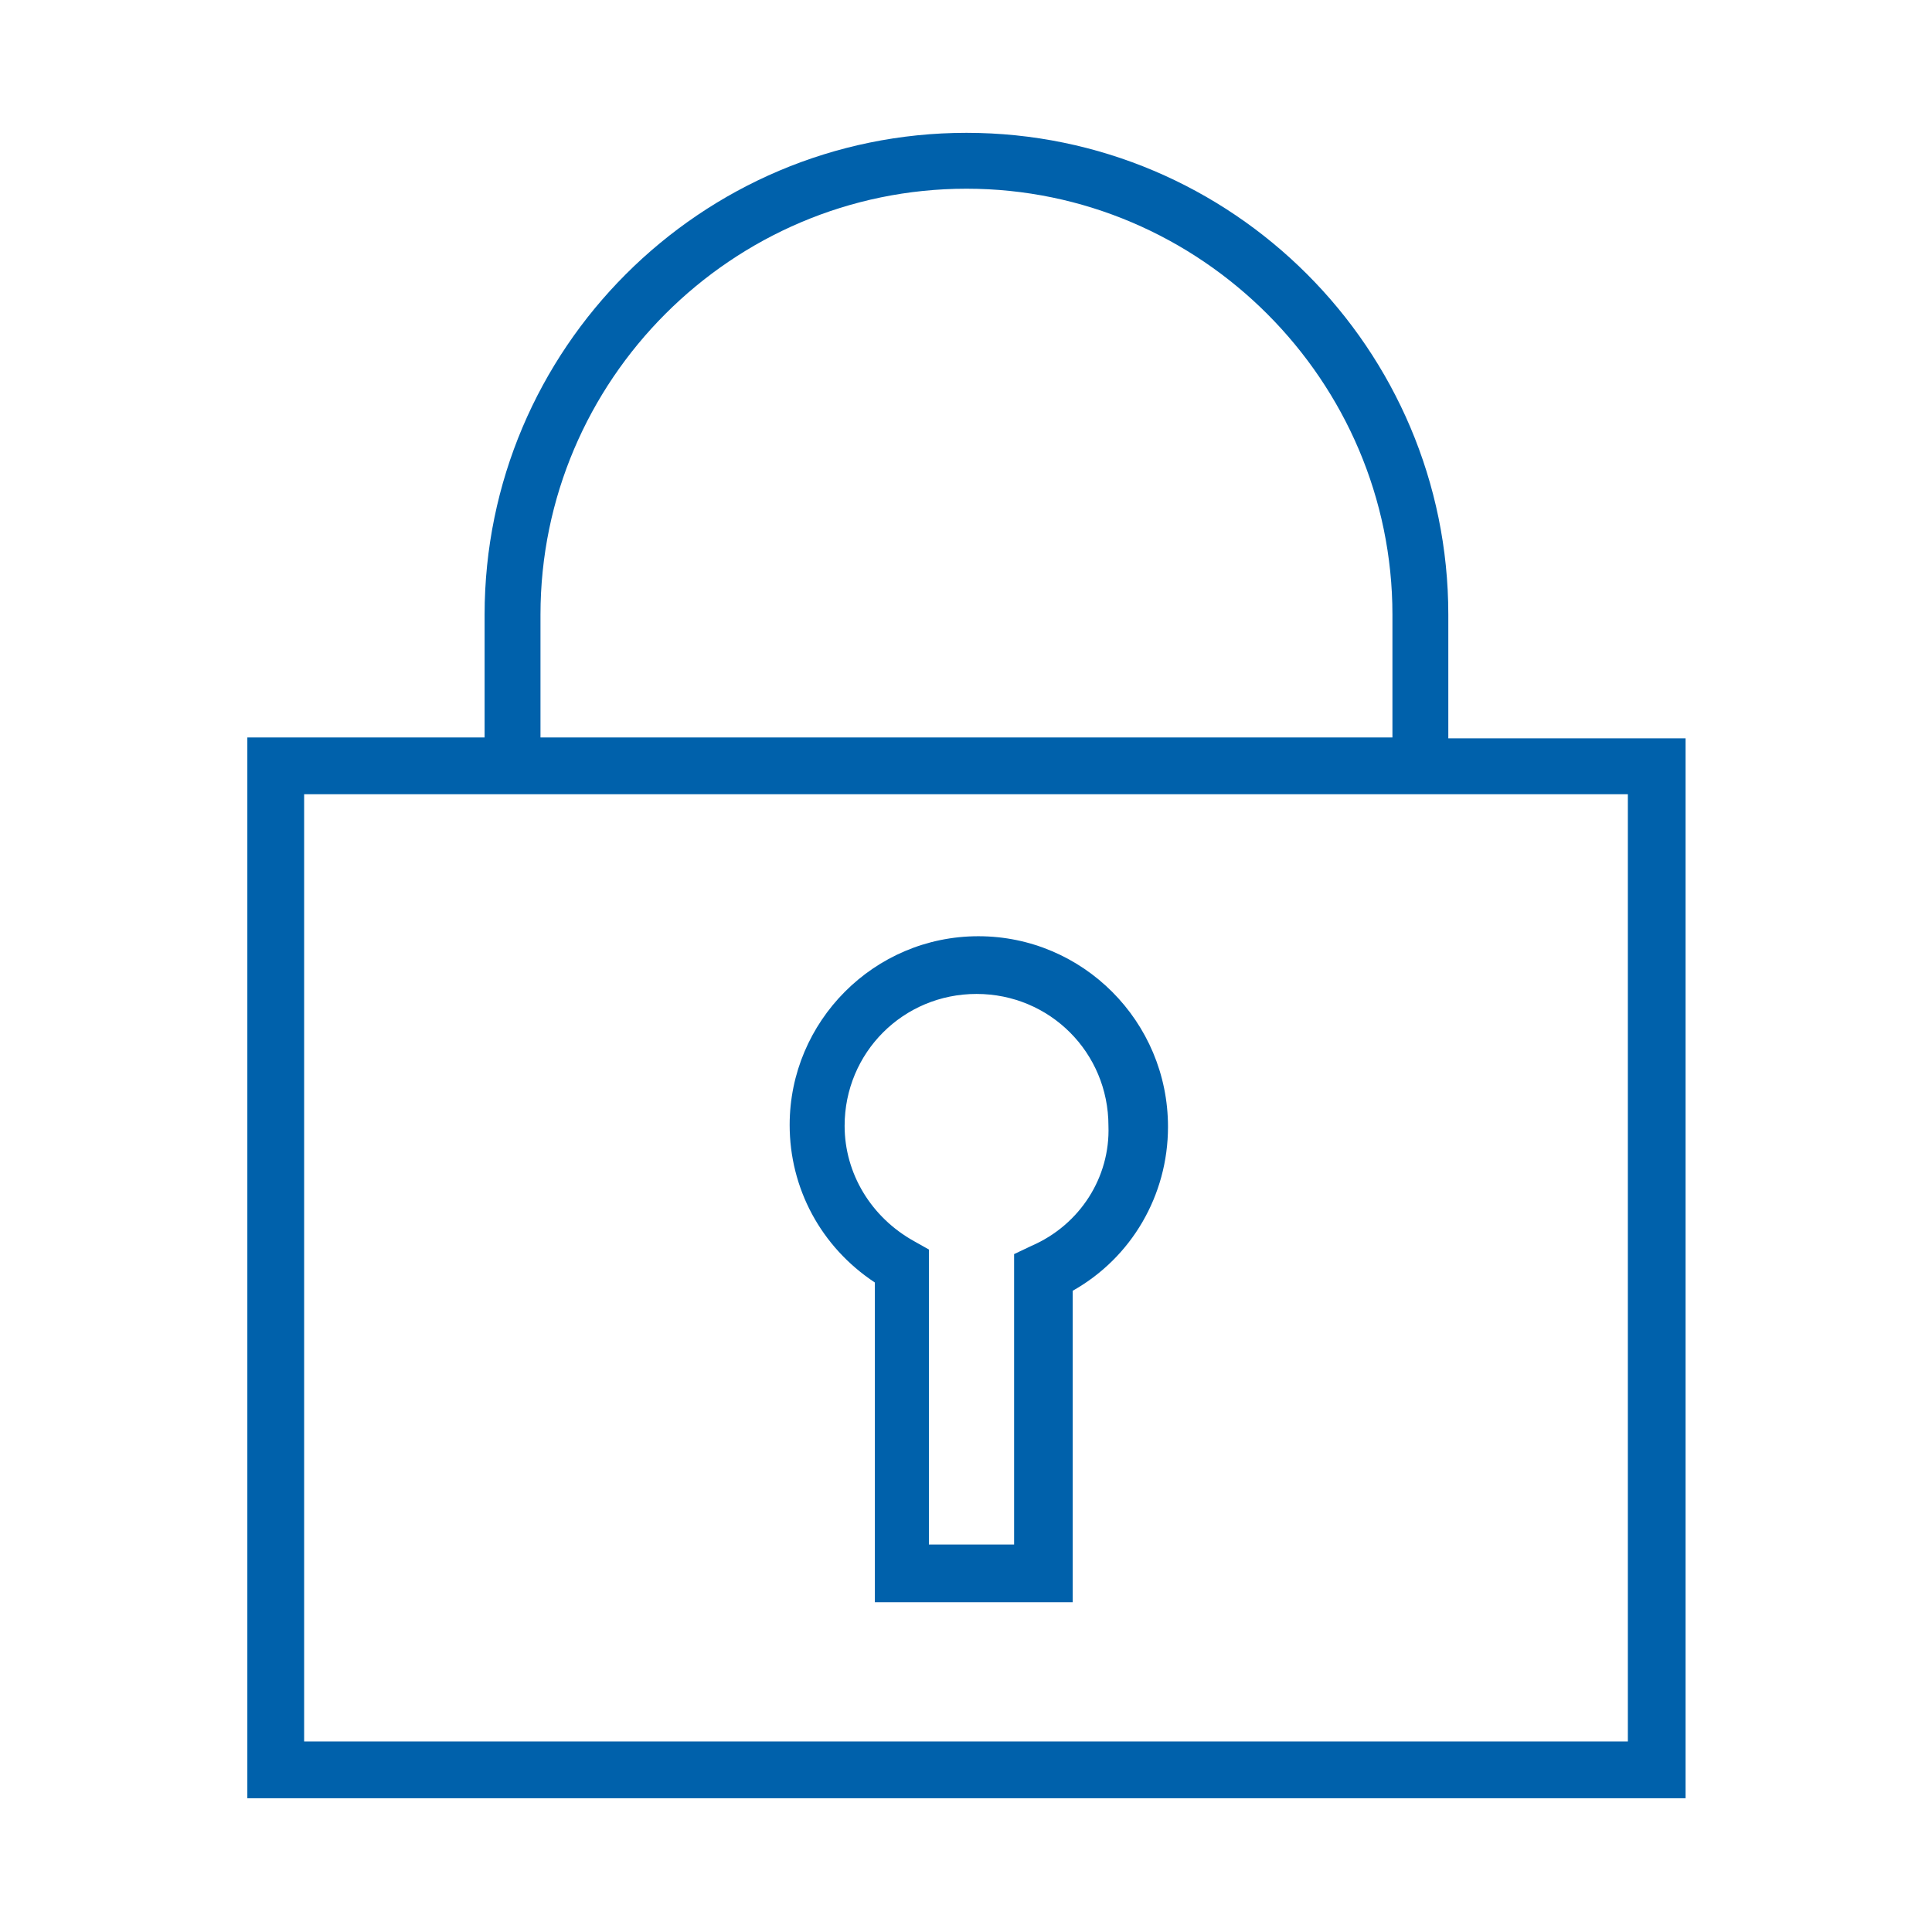 <?xml version="1.0" encoding="utf-8"?>
<!-- Generator: Adobe Illustrator 25.2.3, SVG Export Plug-In . SVG Version: 6.00 Build 0)  -->
<svg version="1.1" id="Layer_1" xmlns="http://www.w3.org/2000/svg" xmlns:xlink="http://www.w3.org/1999/xlink" x="0px" y="0px"
	 viewBox="0 0 210.9 210.9" style="enable-background:new 0 0 210.9 210.9;" xml:space="preserve">
<style type="text/css">
	.st0{fill:#0061AB;}
</style>
<g>
	<path class="st0" d="M158.1,80.6V67.1c0-29-23.6-52.6-52.6-52.6S52.9,38.1,52.9,67.1v13.4H27v115.8H184V80.6H158.1z M59,67.1
		c0-25.6,20.9-46.5,46.5-46.5S152,41.6,152,67.1v13.4H59V67.1z M177.7,190.1H33.2V86.7h19.7h105.2h19.6V190.1z M106.8,102.2
		c-11.4,0-20.6,9.3-20.6,20.6c0,6.9,3.4,13.3,9.3,17.2v34.9h21.6v-34c6.4-3.6,10.4-10.4,10.4-17.9
		C127.5,111.5,118.2,102.2,106.8,102.2z M112.6,136l-1.9,0.9v31.7h-9.3v-32.2l-1.6-0.9c-4.7-2.6-7.6-7.4-7.6-12.6
		c0-8,6.4-14.4,14.4-14.4s14.4,6.4,14.4,14.4C121.2,128.5,117.9,133.7,112.6,136z"/>
</g>
</svg>
